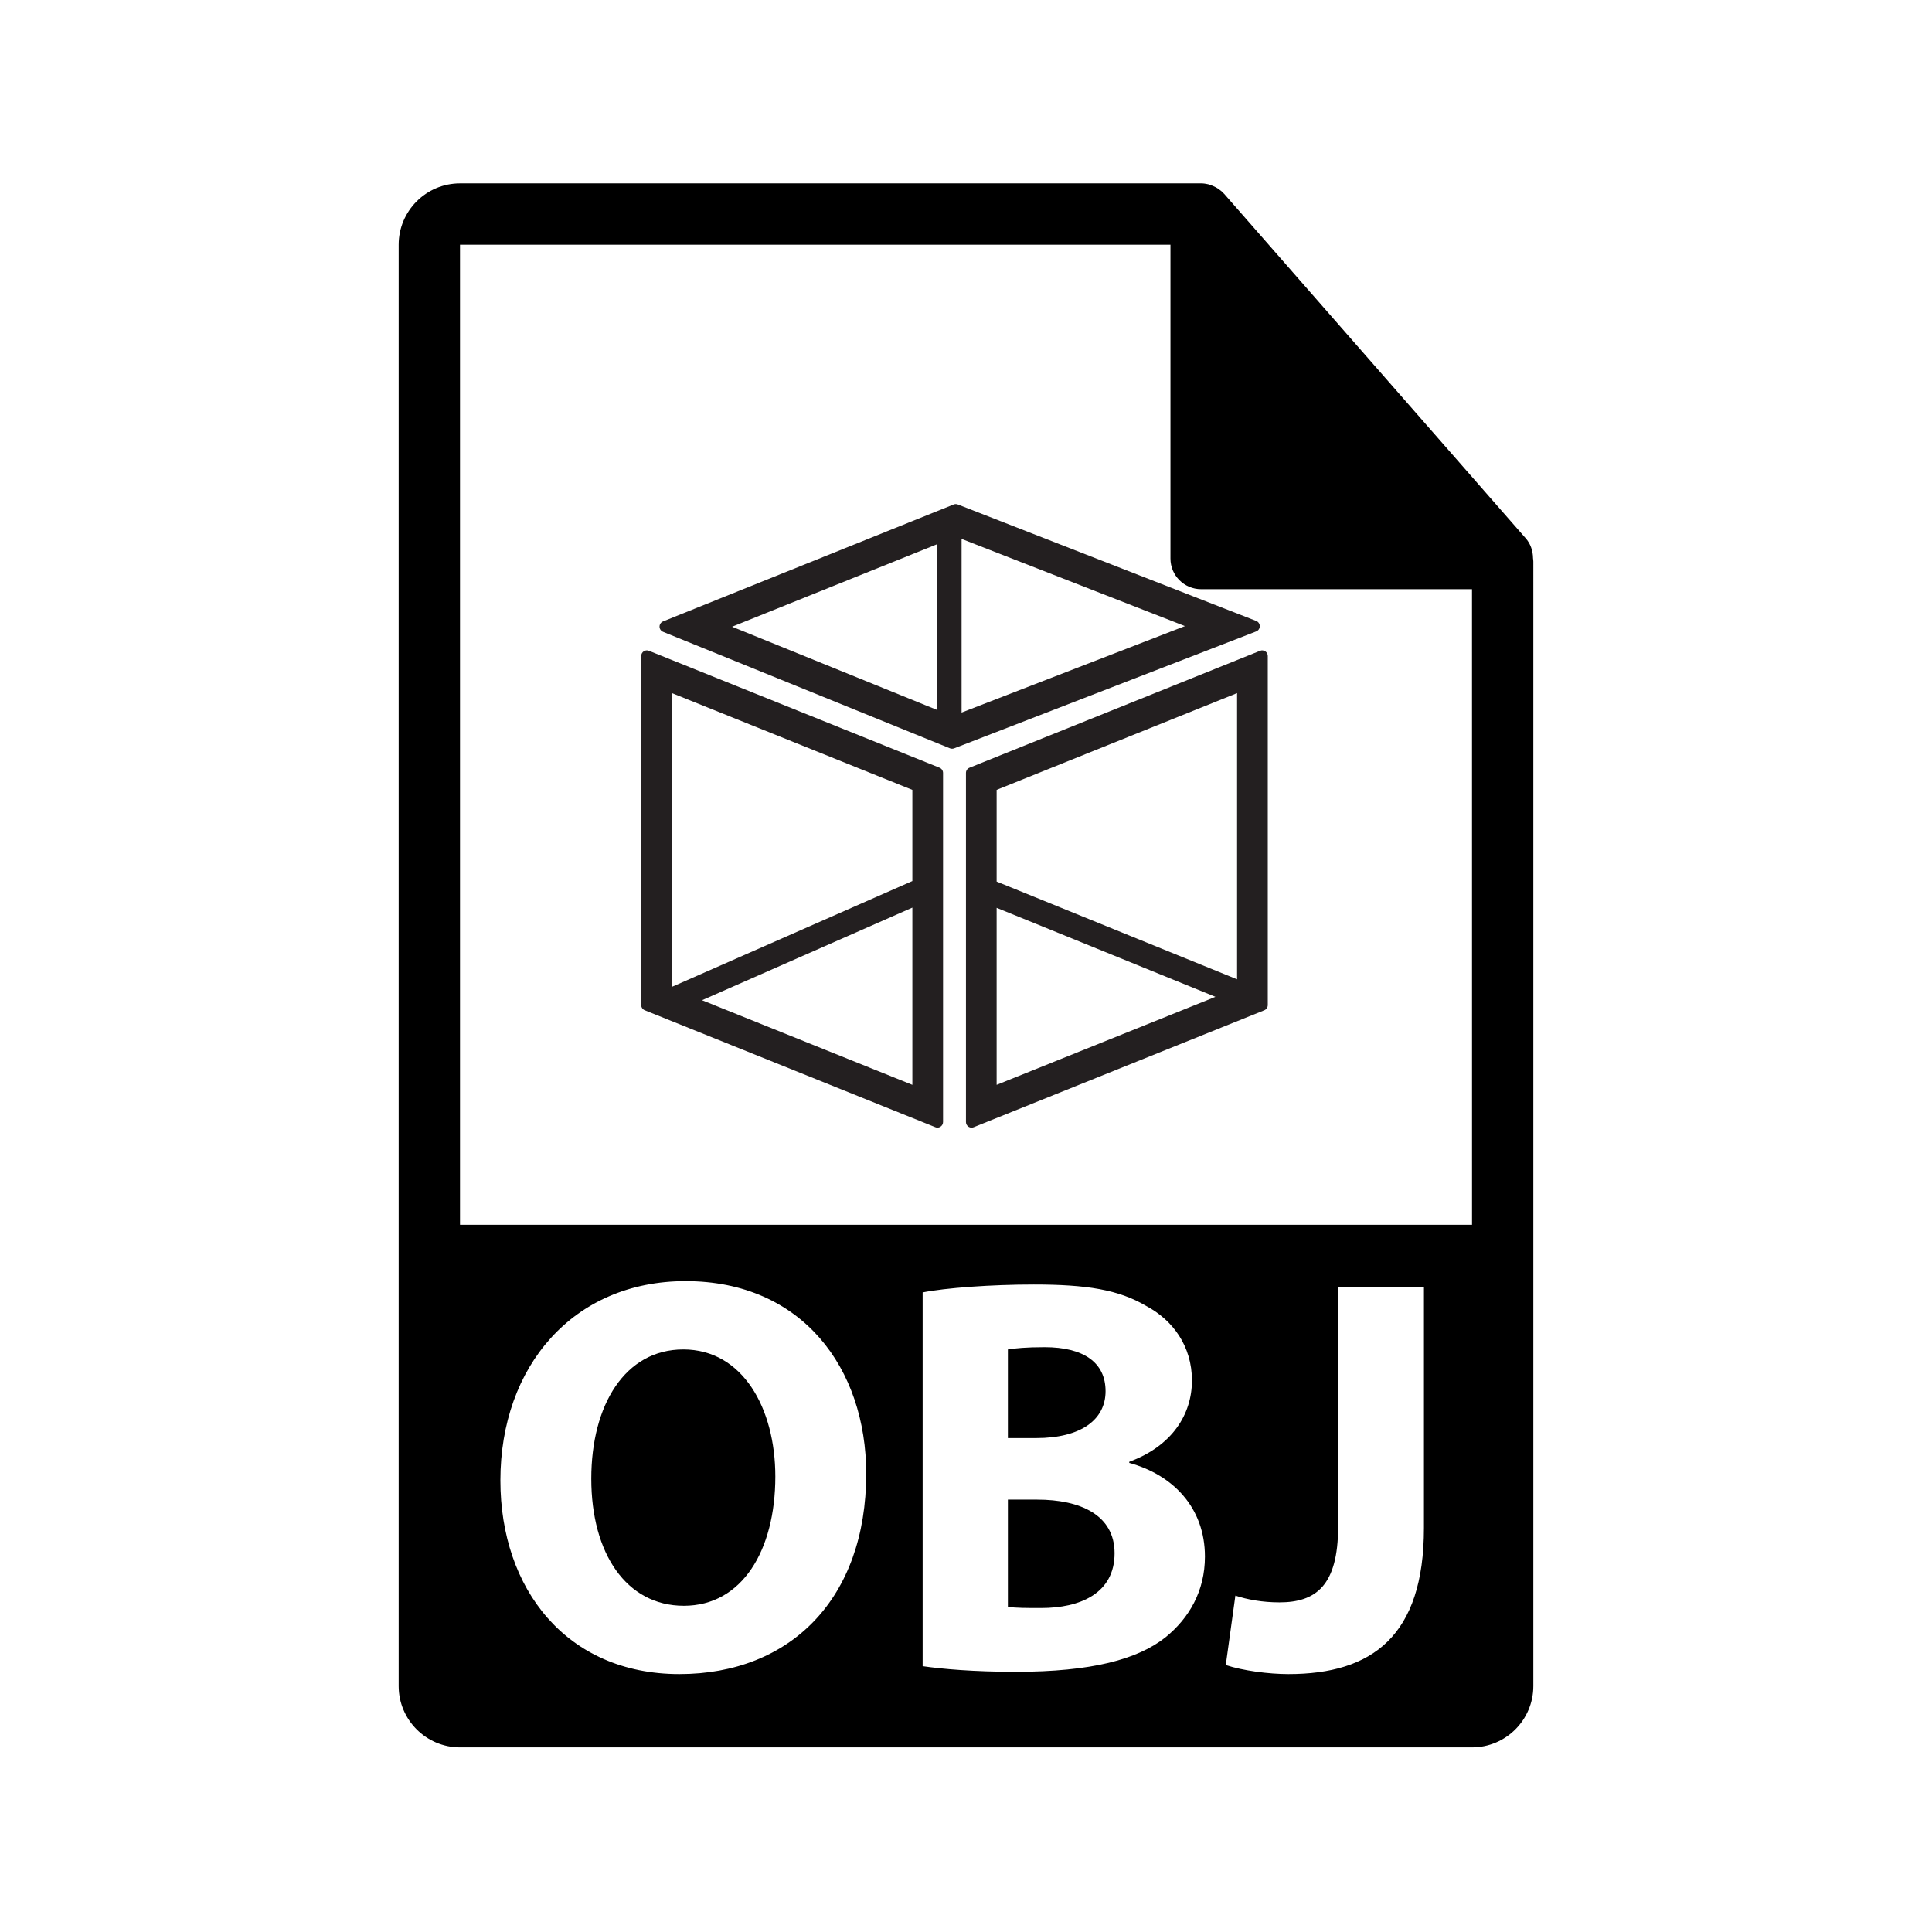 <?xml version="1.0" encoding="utf-8"?>
<!-- Generator: Adobe Illustrator 16.0.0, SVG Export Plug-In . SVG Version: 6.00 Build 0)  -->
<!DOCTYPE svg PUBLIC "-//W3C//DTD SVG 1.1//EN" "http://www.w3.org/Graphics/SVG/1.1/DTD/svg11.dtd">
<svg version="1.1" id="Layer_1" xmlns="http://www.w3.org/2000/svg" xmlns:xlink="http://www.w3.org/1999/xlink" x="0px" y="0px"
	 width="126px" height="126px" viewBox="0 0 126 126" enable-background="new 0 0 126 126" xml:space="preserve">
<g>
	<path d="M67.646,97.801h-1.914v6.996c0.552,0.073,1.215,0.073,2.172,0.073c2.541,0,4.786-0.957,4.786-3.571
		C72.69,98.795,70.445,97.801,67.646,97.801z"/>
	<path d="M99.98,36.402c-0.006-0.468-0.154-0.93-0.475-1.295L79.838,12.643c-0.004-0.006-0.01-0.008-0.016-0.014
		c-0.117-0.131-0.252-0.239-0.396-0.334c-0.043-0.028-0.086-0.053-0.131-0.078c-0.127-0.068-0.258-0.124-0.395-0.165
		c-0.037-0.011-0.07-0.026-0.107-0.036c-0.15-0.035-0.303-0.057-0.459-0.057H30c-2.205,0-4,1.795-4,4v94c0,2.206,1.795,4,4,4h66
		c2.207,0,4-1.794,4-4V36.626C100,36.551,99.988,36.477,99.98,36.402z M44.306,109.179c-7.364,0-11.672-5.56-11.672-12.629
		c0-7.438,4.749-12.998,12.076-12.998c7.622,0,11.782,5.707,11.782,12.556C56.492,104.245,51.559,109.179,44.306,109.179z
		 M76.005,106.785c-1.805,1.436-4.823,2.246-9.758,2.246c-2.761,0-4.823-0.185-6.075-0.368V84.288
		c1.474-0.294,4.455-0.515,7.254-0.515c3.424,0,5.522,0.331,7.327,1.398c1.73,0.921,2.982,2.614,2.982,4.86
		c0,2.209-1.289,4.271-4.087,5.302v0.074c2.835,0.773,4.934,2.908,4.934,6.111C78.582,103.766,77.551,105.533,76.005,106.785z
		 M92.866,99.643c0,7.069-3.388,9.536-8.837,9.536c-1.288,0-2.982-0.221-4.087-0.59l0.626-4.528
		c0.773,0.258,1.768,0.441,2.872,0.441c2.356,0,3.829-1.067,3.829-4.934V83.957h5.597V99.643z M30,79.876V15.959h46.334v20.466
		c0,1.104,0.895,2,2,2H96l0.002,41.451H30z"/>
	<path d="M72.102,90.731c0-1.877-1.436-2.871-3.977-2.871c-1.215,0-1.914,0.073-2.393,0.146v5.781h1.841
		C70.519,93.788,72.102,92.573,72.102,90.731z"/>
	<path d="M44.563,88.007c-3.792,0-6.001,3.608-6.001,8.432c0,4.86,2.282,8.285,6.038,8.285c3.793,0,5.965-3.608,5.965-8.432
		C50.564,91.837,48.429,88.007,44.563,88.007z"/>
</g>
<g>
	<path fill="#231F20" d="M82.52,42.478c-0.101-0.068-0.229-0.082-0.34-0.036l-18.954,7.627c-0.138,0.056-0.229,0.189-0.229,0.339
		v22.767c0,0.121,0.061,0.234,0.161,0.303c0.061,0.041,0.132,0.063,0.204,0.063c0.046,0,0.093-0.009,0.136-0.026l18.954-7.628
		c0.138-0.056,0.229-0.189,0.229-0.339V42.78C82.681,42.659,82.62,42.546,82.52,42.478z M79.268,65.01l-14.27,5.74V59.207
		L79.268,65.01z M64.998,57.494v-5.981l15.681-6.31v18.665L64.998,57.494z"/>
	<path fill="#231F20" d="M61.274,50.068L42.32,42.441c-0.111-0.046-0.239-0.032-0.34,0.036s-0.161,0.182-0.161,0.303v22.766
		c0,0.149,0.091,0.283,0.229,0.339l18.954,7.628c0.043,0.018,0.09,0.026,0.136,0.026c0.072,0,0.144-0.021,0.204-0.063
		c0.101-0.068,0.161-0.182,0.161-0.303V50.407C61.503,50.258,61.412,50.124,61.274,50.068z M43.822,64.359V45.203l15.68,6.31v5.947
		L43.822,64.359z M59.502,59.193V70.75l-13.717-5.519L59.502,59.193z"/>
	<path fill="#231F20" d="M82.16,40.838c0-0.15-0.092-0.285-0.232-0.341l-19.464-7.598c-0.086-0.034-0.184-0.033-0.269,0.001
		l-18.953,7.627c-0.139,0.056-0.229,0.189-0.229,0.339c0,0.148,0.09,0.283,0.228,0.339l18.714,7.599
		c0.044,0.018,0.091,0.026,0.138,0.026c0.044,0,0.089-0.008,0.132-0.024l19.703-7.627C82.067,41.124,82.16,40.989,82.16,40.838z
		 M62.712,46.471V35.146l14.567,5.686L62.712,46.471z M61.123,35.489v10.815l-13.378-5.431L61.123,35.489z"/>
</g>
</svg>
